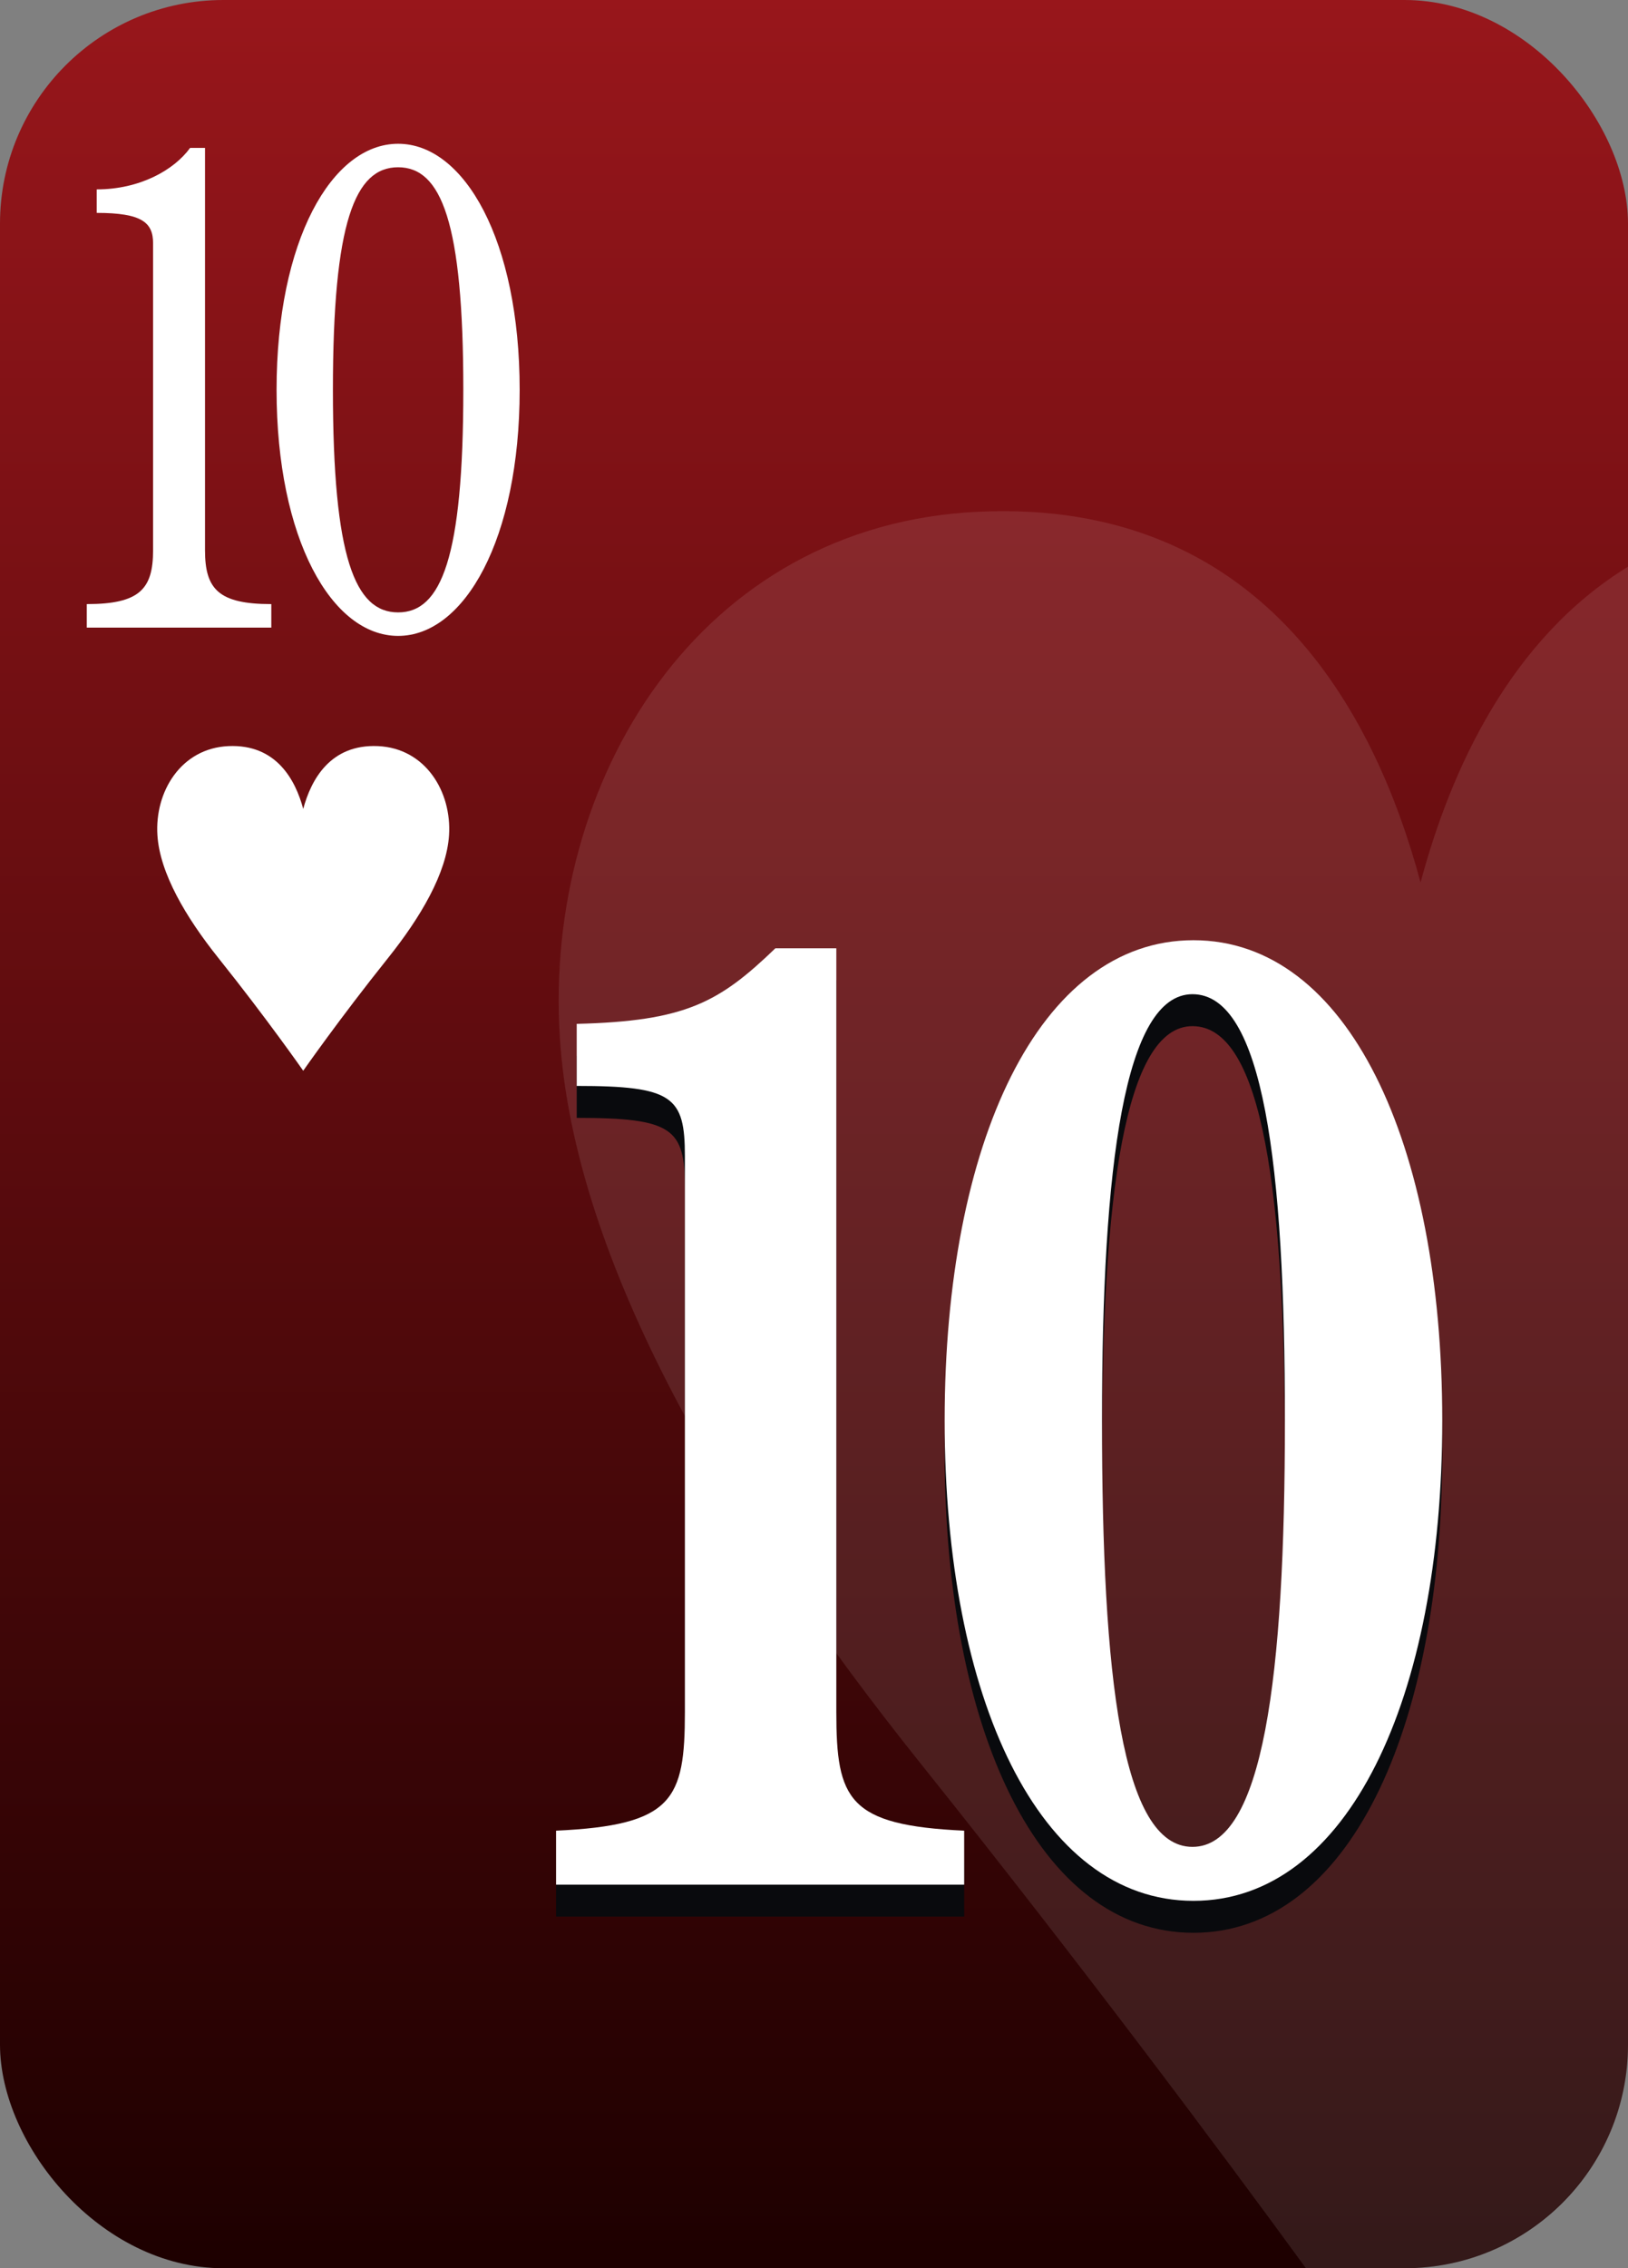 <svg xmlns="http://www.w3.org/2000/svg" xmlns:xlink="http://www.w3.org/1999/xlink" viewBox="0 0 1020 1420"><rect x="0" y="0" width="1020" height="1420" fill="#808080" stroke="none"/><defs><linearGradient id="Dégradé_sans_nom_169" x1="510" x2="510" y2="1420" gradientUnits="userSpaceOnUse"><stop offset="0" stop-color="#98161b"/><stop offset="1" stop-color="#1d0000"/></linearGradient></defs><g id="cartes"><rect width="1020" height="1420" rx="140" fill="url(#Dégradé_sans_nom_169)"/></g><g id="index2"><path id="path9700-3-2" d="M189.98,670.325S212.593,637.9,243.1,599.78c20.408-25.51,36.722-53.133,38.24-76.926,1.739-27.18-14.729-54.447-44.543-55.769-29.8-1.32-41.891,20.957-46.815,39.324-4.924-18.367-17.019-40.644-46.815-39.324-29.814,1.322-46.283,28.589-44.543,55.769,1.517,23.793,17.832,51.416,38.239,76.926C167.366,637.9,189.98,670.325,189.98,670.325Z" fill="#fff"/><path d="M60.6,118.564c27,0,48.462-12.115,58.5-25.962h9.345V344.435c0,24.233,8.309,33.752,41.539,33.752V392.9H54.375V378.187c33.23,0,41.537-9.519,41.537-33.752V152.314c0-12.981-6.922-19.037-35.308-19.037Z" fill="#fff"/><path d="M325.585,244.049c0,93.464-34.615,154.044-76.152,154.044s-76.153-60.58-76.153-154.044S207.9,90.006,249.433,90.006,325.585,150.583,325.585,244.049Zm-35.307,0c0-105.148-13.845-139.331-40.845-139.331S208.588,138.9,208.588,244.049s13.846,139.332,40.845,139.332S290.278,349.2,290.278,244.049Z" fill="#fff"/></g><g id="FILI"><g opacity="0.1"><path d="M613.689,320.337c-175.986,7.8-273.2,168.753-262.926,329.186,8.952,140.444,105.258,303.5,225.714,454.077,99.846,124.773,185.369,239.205,241.754,316.4H880c77,0,140-63,140-140V354.78c-73.427,45.076-110.859,126.365-129.975,197.673C860.961,444.038,789.567,312.542,613.689,320.337Z" fill="#fff"/></g></g><g id="FAT_2" data-name="FAT 2"><path d="M523.988,1091.738V613.677h-38.2c-35.118,33.785-56.067,45.61-124.456,47.3v38.853c60.379,0,67.773,6.757,67.773,43.921v347.988c0,54.9-7.394,70.949-80.711,74.328v33.785h255.69v-33.785C531.382,1162.687,523.988,1146.639,523.988,1091.738Z" fill="#090a0d"/><path d="M747.742,608.609c-96.731,0-155.878,126.695-155.878,300.689s59.147,300.689,155.878,300.689,155.879-126.7,155.879-300.689S844.474,608.609,747.742,608.609Zm-.616,567.593c-44.361,0-56.683-106.424-56.683-266.9s14.171-266.9,56.683-266.9c44.361,0,57.916,106.424,57.916,266.9S791.487,1176.2,747.126,1176.2Z" fill="#090a0d"/><path d="M523.988,1071.737V593.676h-38.2c-35.118,33.785-56.067,45.61-124.456,47.3v38.853c60.379,0,67.773,6.757,67.773,43.921v347.988c0,54.9-7.394,70.949-80.711,74.328v33.785h255.69v-33.785C531.382,1142.686,523.988,1126.638,523.988,1071.737Z" fill="#fff"/><path d="M747.742,588.608c-96.731,0-155.878,126.694-155.878,300.689s59.147,300.689,155.878,300.689,155.879-126.7,155.879-300.689S844.474,588.608,747.742,588.608Zm-.616,567.592c-44.361,0-56.683-106.423-56.683-266.9s14.171-266.9,56.683-266.9c44.361,0,57.916,106.424,57.916,266.9S791.487,1156.2,747.126,1156.2Z" fill="#fff"/></g></svg>
